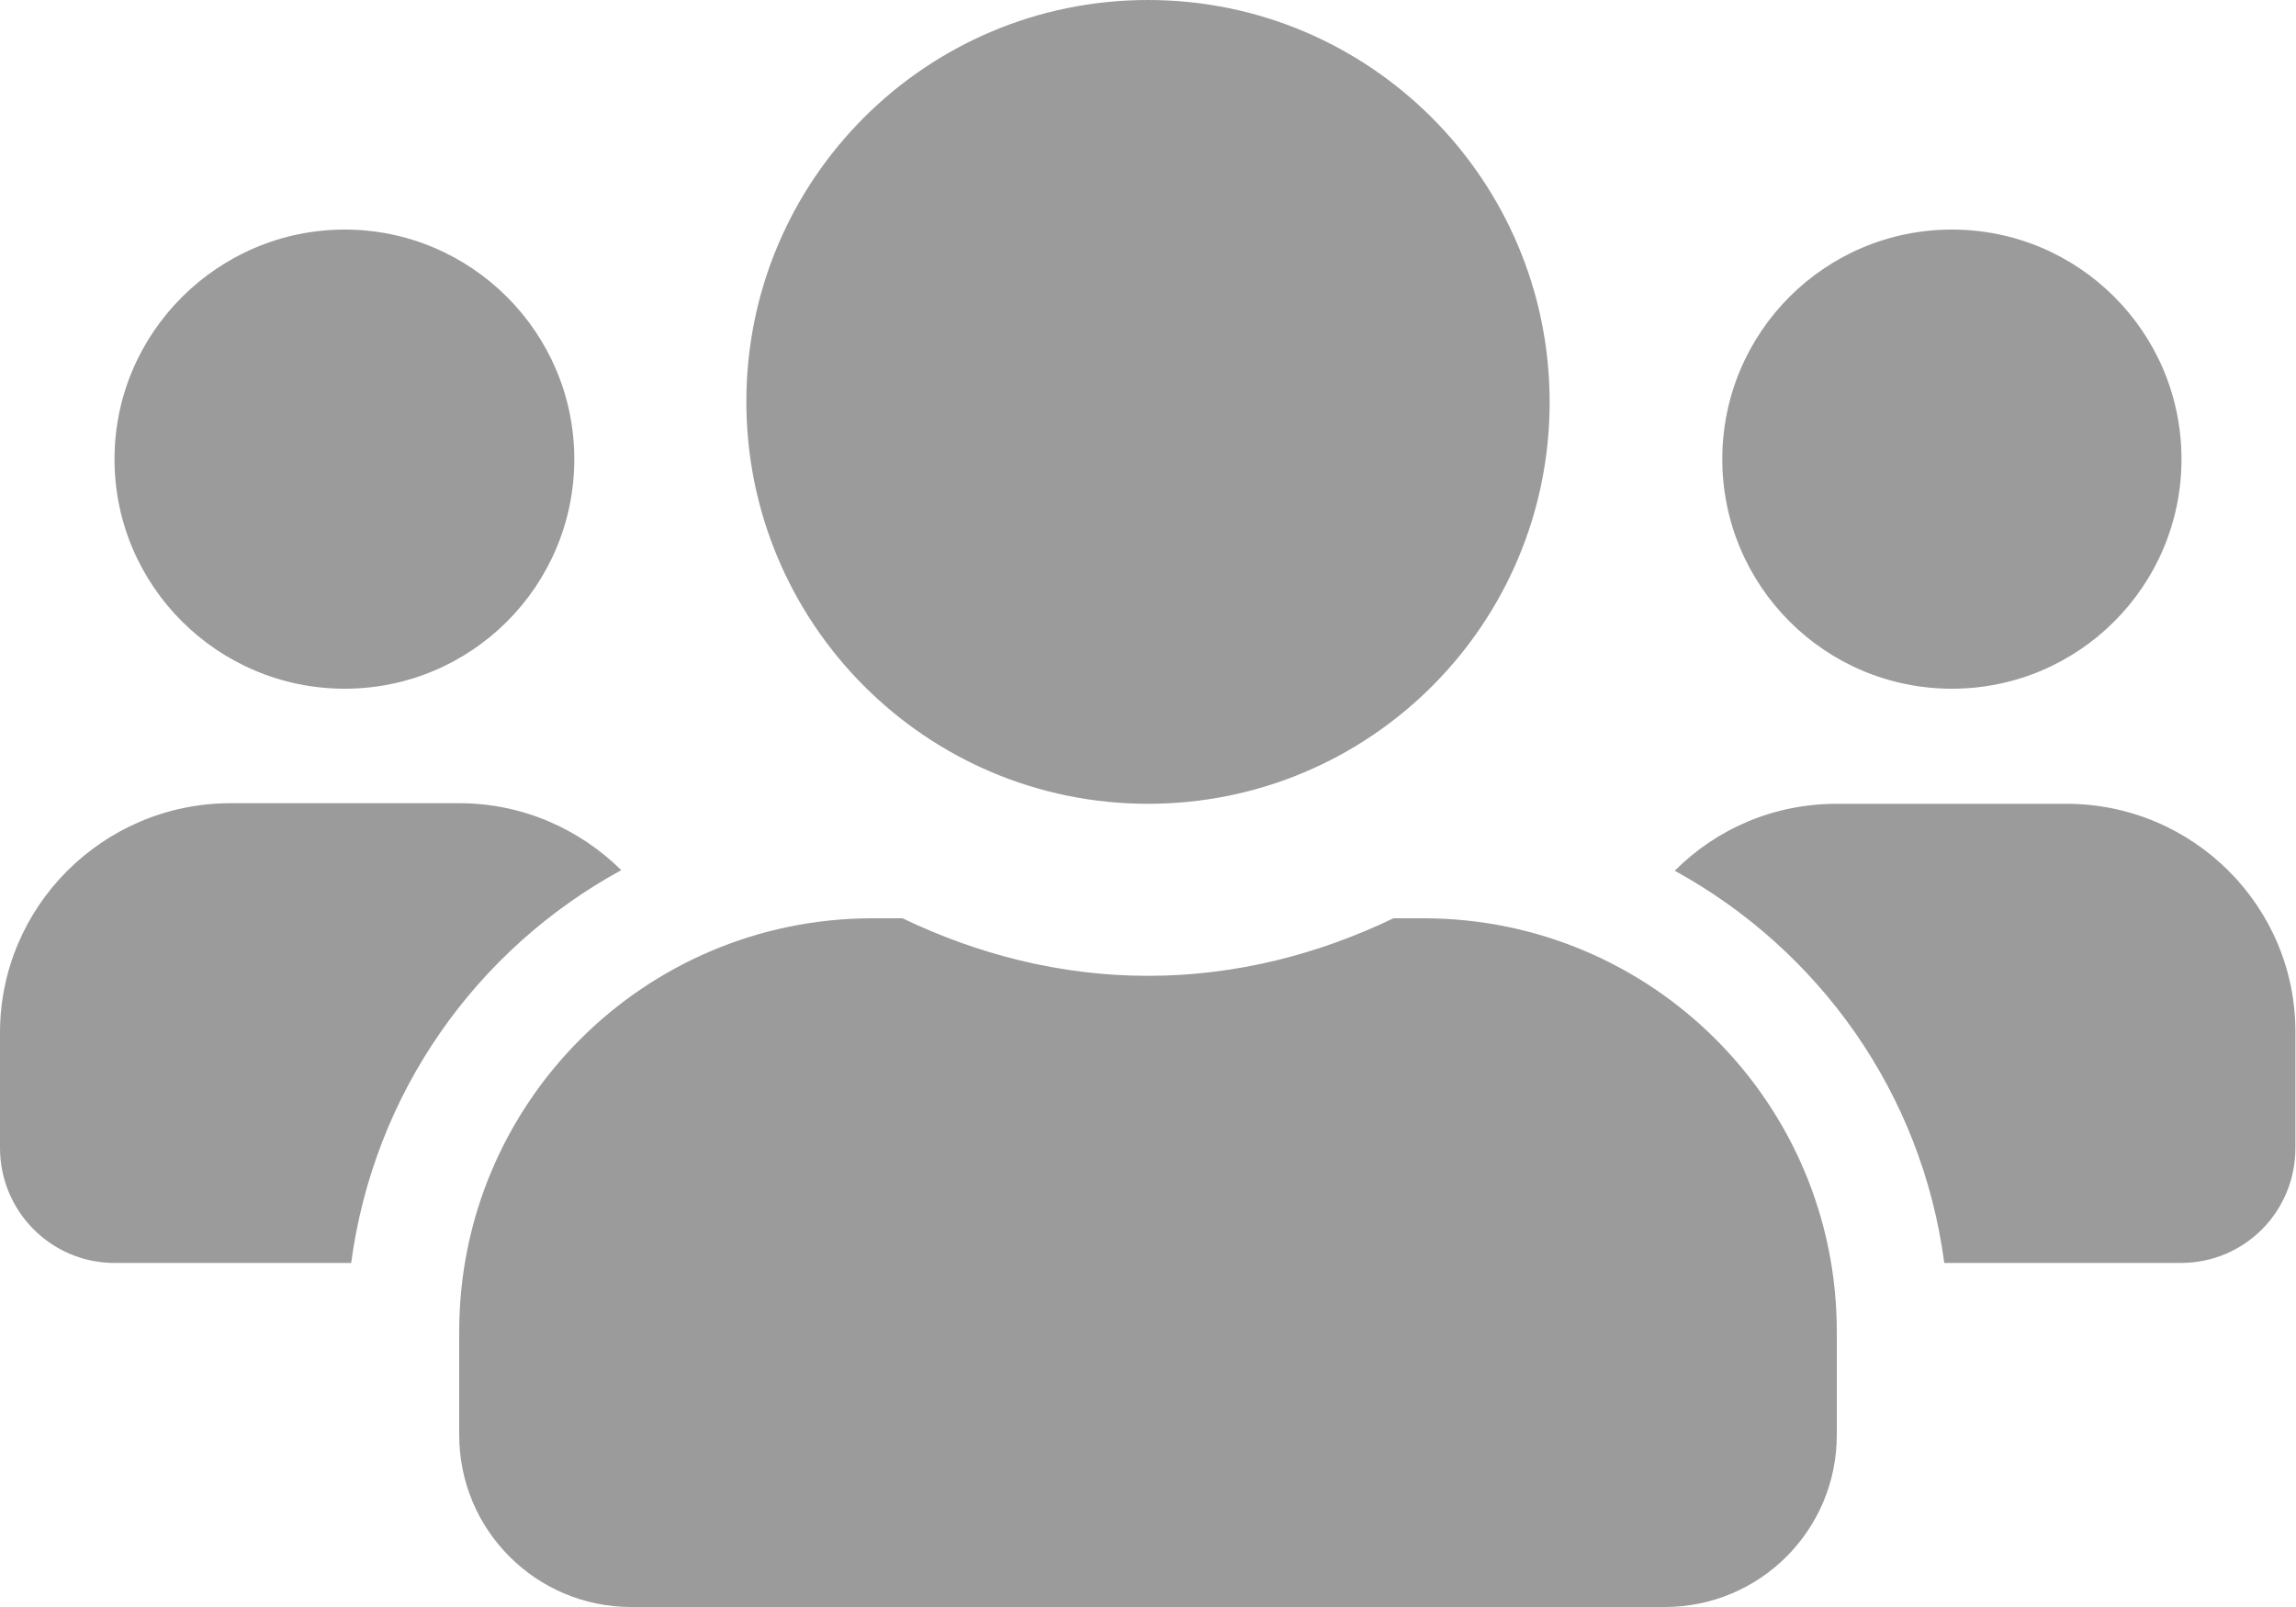 <!-- Generator: Adobe Illustrator 18.0.0, SVG Export Plug-In  -->
<svg version="1.1"
	 xmlns="http://www.w3.org/2000/svg" xmlns:xlink="http://www.w3.org/1999/xlink" xmlns:a="http://ns.adobe.com/AdobeSVGViewerExtensions/3.0/"
	 x="0px" y="0px" width="391px" height="273.7px" viewBox="0 0 391 273.7" enable-background="new 0 0 391 273.7"
	 xml:space="preserve">
<defs>
</defs>
<path fill="#9B9B9B" d="M58.7,117.3c21.6,0,39.1-17.5,39.1-39.1S80.2,39.1,58.7,39.1S19.5,56.6,19.5,78.2S37.1,117.3,58.7,117.3z
	 M332.4,117.3c21.6,0,39.1-17.5,39.1-39.1s-17.5-39.1-39.1-39.1c-21.6,0-39.1,17.5-39.1,39.1S310.8,117.3,332.4,117.3z M351.9,136.9
	h-39.1c-10.8,0-20.5,4.3-27.6,11.4c24.6,13.5,42.1,37.9,45.9,66.8h40.3c10.8,0,19.5-8.7,19.5-19.6v-19.6
	C391,154.4,373.5,136.9,351.9,136.9z M195.5,136.9c37.8,0,68.4-30.6,68.4-68.4S233.3,0,195.5,0s-68.4,30.6-68.4,68.4
	S157.7,136.9,195.5,136.9z M242.4,156.4h-5.1c-12.7,6.1-26.8,9.8-41.8,9.8s-29.1-3.7-41.8-9.8h-5.1c-38.9,0-70.4,31.5-70.4,70.4
	v17.6c0,16.2,13.1,29.3,29.3,29.3h176c16.2,0,29.3-13.1,29.3-29.3v-17.6C312.8,187.9,281.3,156.4,242.4,156.4z M105.8,148.2
	c-7.1-7-16.8-11.4-27.6-11.4H39.1C17.5,136.9,0,154.4,0,175.9v19.6c0,10.8,8.7,19.6,19.5,19.6h40.3
	C63.7,186.1,81.1,161.7,105.8,148.2L105.8,148.2z"/>
</svg>

